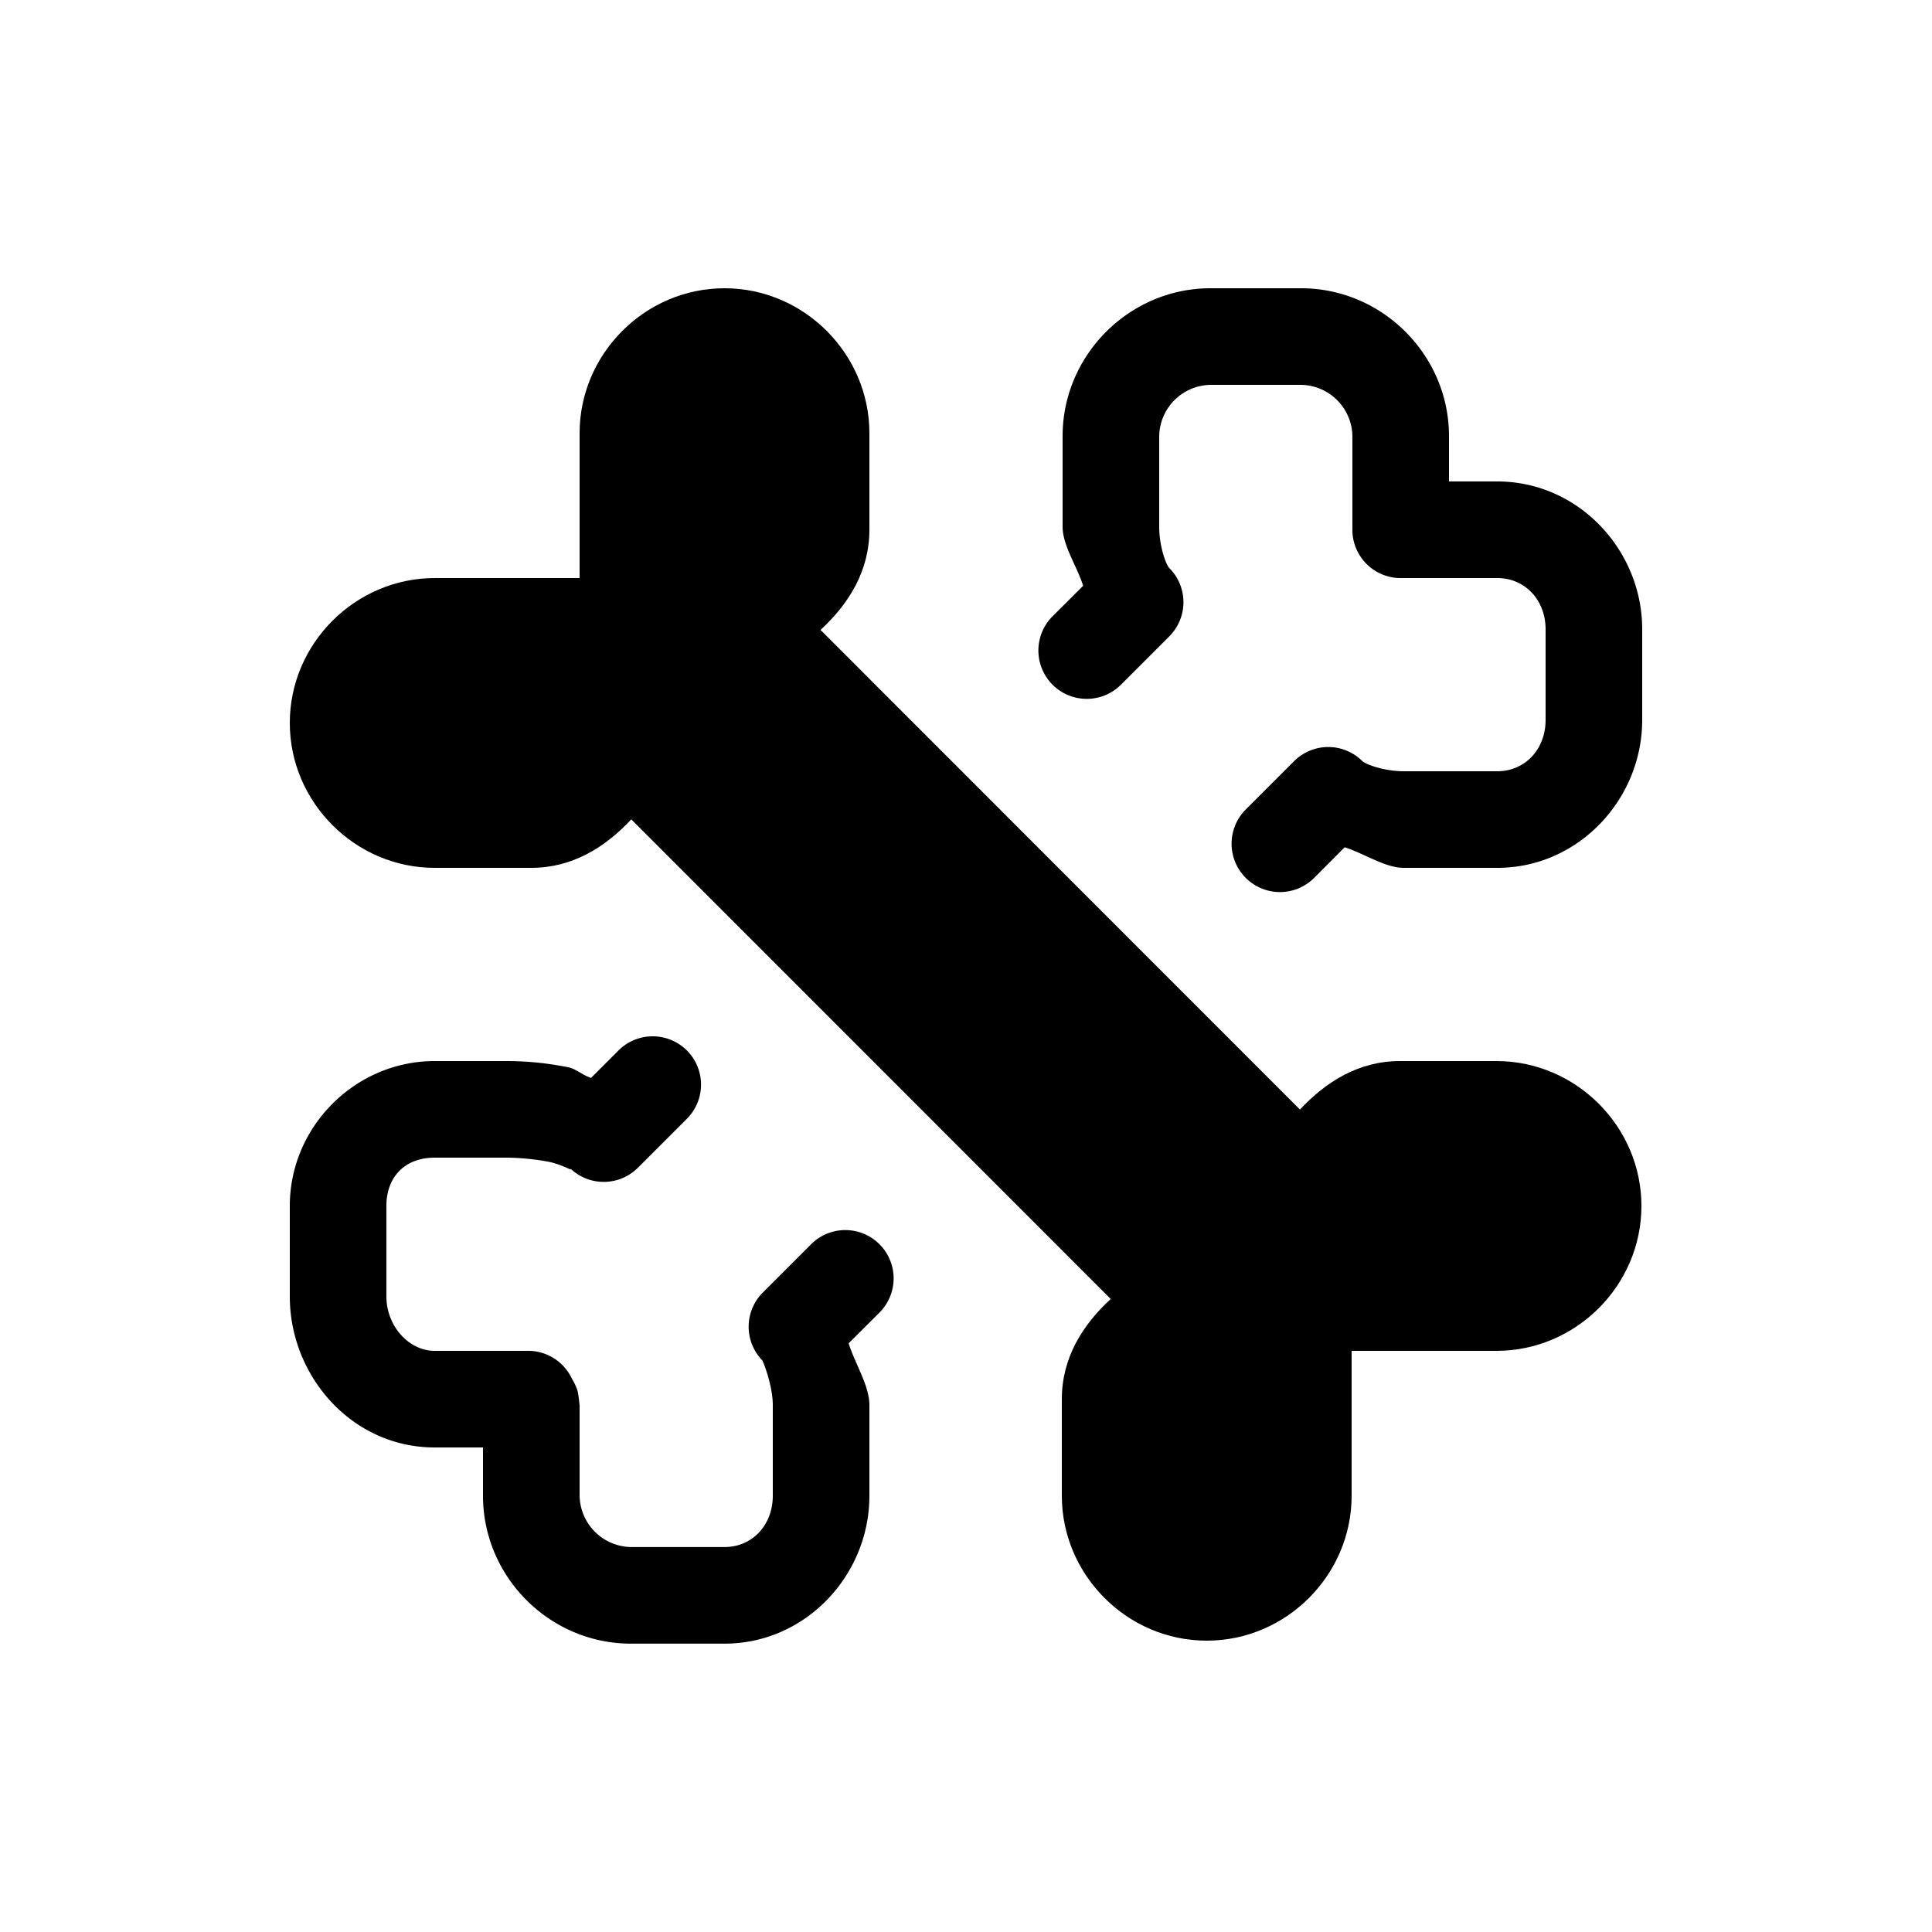 <svg xmlns="http://www.w3.org/2000/svg" viewBox="0 0 20 20" xml:space="preserve">
    <g>
        <path d="M387.531 473c-.84 0-1.531.691-1.531 1.531V475h-.5c-.84 0-1.5.71-1.5 1.531v.938c0 .821.66 1.531 1.5 1.531h.969c.191 0 .4-.145.611-.213l.316.317a.5.5 0 1 0 .708-.708l-.5-.5a.5.5 0 0 0-.708 0c-.03.03-.22.104-.427.104h-.969c-.286 0-.5-.227-.5-.531v-.938c0-.304.214-.531.5-.531h.984a.5.5 0 0 0 .516-.516v-.953a.54.54 0 0 1 .531-.531h.938a.54.54 0 0 1 .531.531v.938c0 .207-.073.397-.104.427a.5.5 0 0 0 0 .708l.5.5a.5.5 0 1 0 .708-.708l-.317-.316c.068-.21.213-.42.213-.611v-.938c0-.84-.691-1.531-1.531-1.531zm6.713 7.744a.5.5 0 0 0-.348.86l.5.5a.5.5 0 0 0 .708 0c-.054.053.061-.029.21-.06.15-.03.332-.044.436-.044h.75c.305 0 .5.195.5.5v.938c0 .304-.232.562-.5.562h-.953a.5.5 0 0 0-.465.283.5.5 0 0 0-.012.022l-.006.01c-.006.012-.015.027-.027.056a.487.487 0 0 0-.02.06 2.423 2.423 0 0 0-.017.132v.937a.541.541 0 0 1-.531.531h-.969c-.286 0-.5-.226-.5-.531v-.938c0-.198.098-.452.111-.466a.5.5 0 0 0-.008-.7l-.5-.5a.5.5 0 1 0-.707.708l.319.318c-.07.22-.215.439-.215.64v.938c0 .822.66 1.531 1.5 1.531h.969c.84 0 1.531-.69 1.531-1.531v-.5h.5c.859 0 1.5-.74 1.5-1.563v-.937c0-.822-.678-1.5-1.5-1.5h-.75a3.23 3.23 0 0 0-.635.065c-.076.015-.156.087-.234.109l-.277-.277a.5.5 0 0 0-.36-.153z" transform="matrix(-1 0 0 1 401 -470.016)"/>
        <path d="M393.5 473c-.824 0-1.5.68-1.5 1.5v1c0 .428.215.769.506 1.037l-4.963 4.965c-.269-.288-.609-.502-1.035-.502h-1c-.82 0-1.5.676-1.5 1.5s.68 1.5 1.5 1.5h1.5v1.5c0 .82.676 1.5 1.5 1.5s1.5-.68 1.5-1.5v-1c0-.428-.215-.769-.506-1.037l4.963-4.965c.269.288.609.502 1.035.502h1c.82 0 1.5-.676 1.5-1.5s-.68-1.5-1.5-1.5H395v-1.5c0-.82-.676-1.5-1.5-1.5z" transform="matrix(-1 0 0 1 401 -470.016)"/>
    </g>
</svg>
